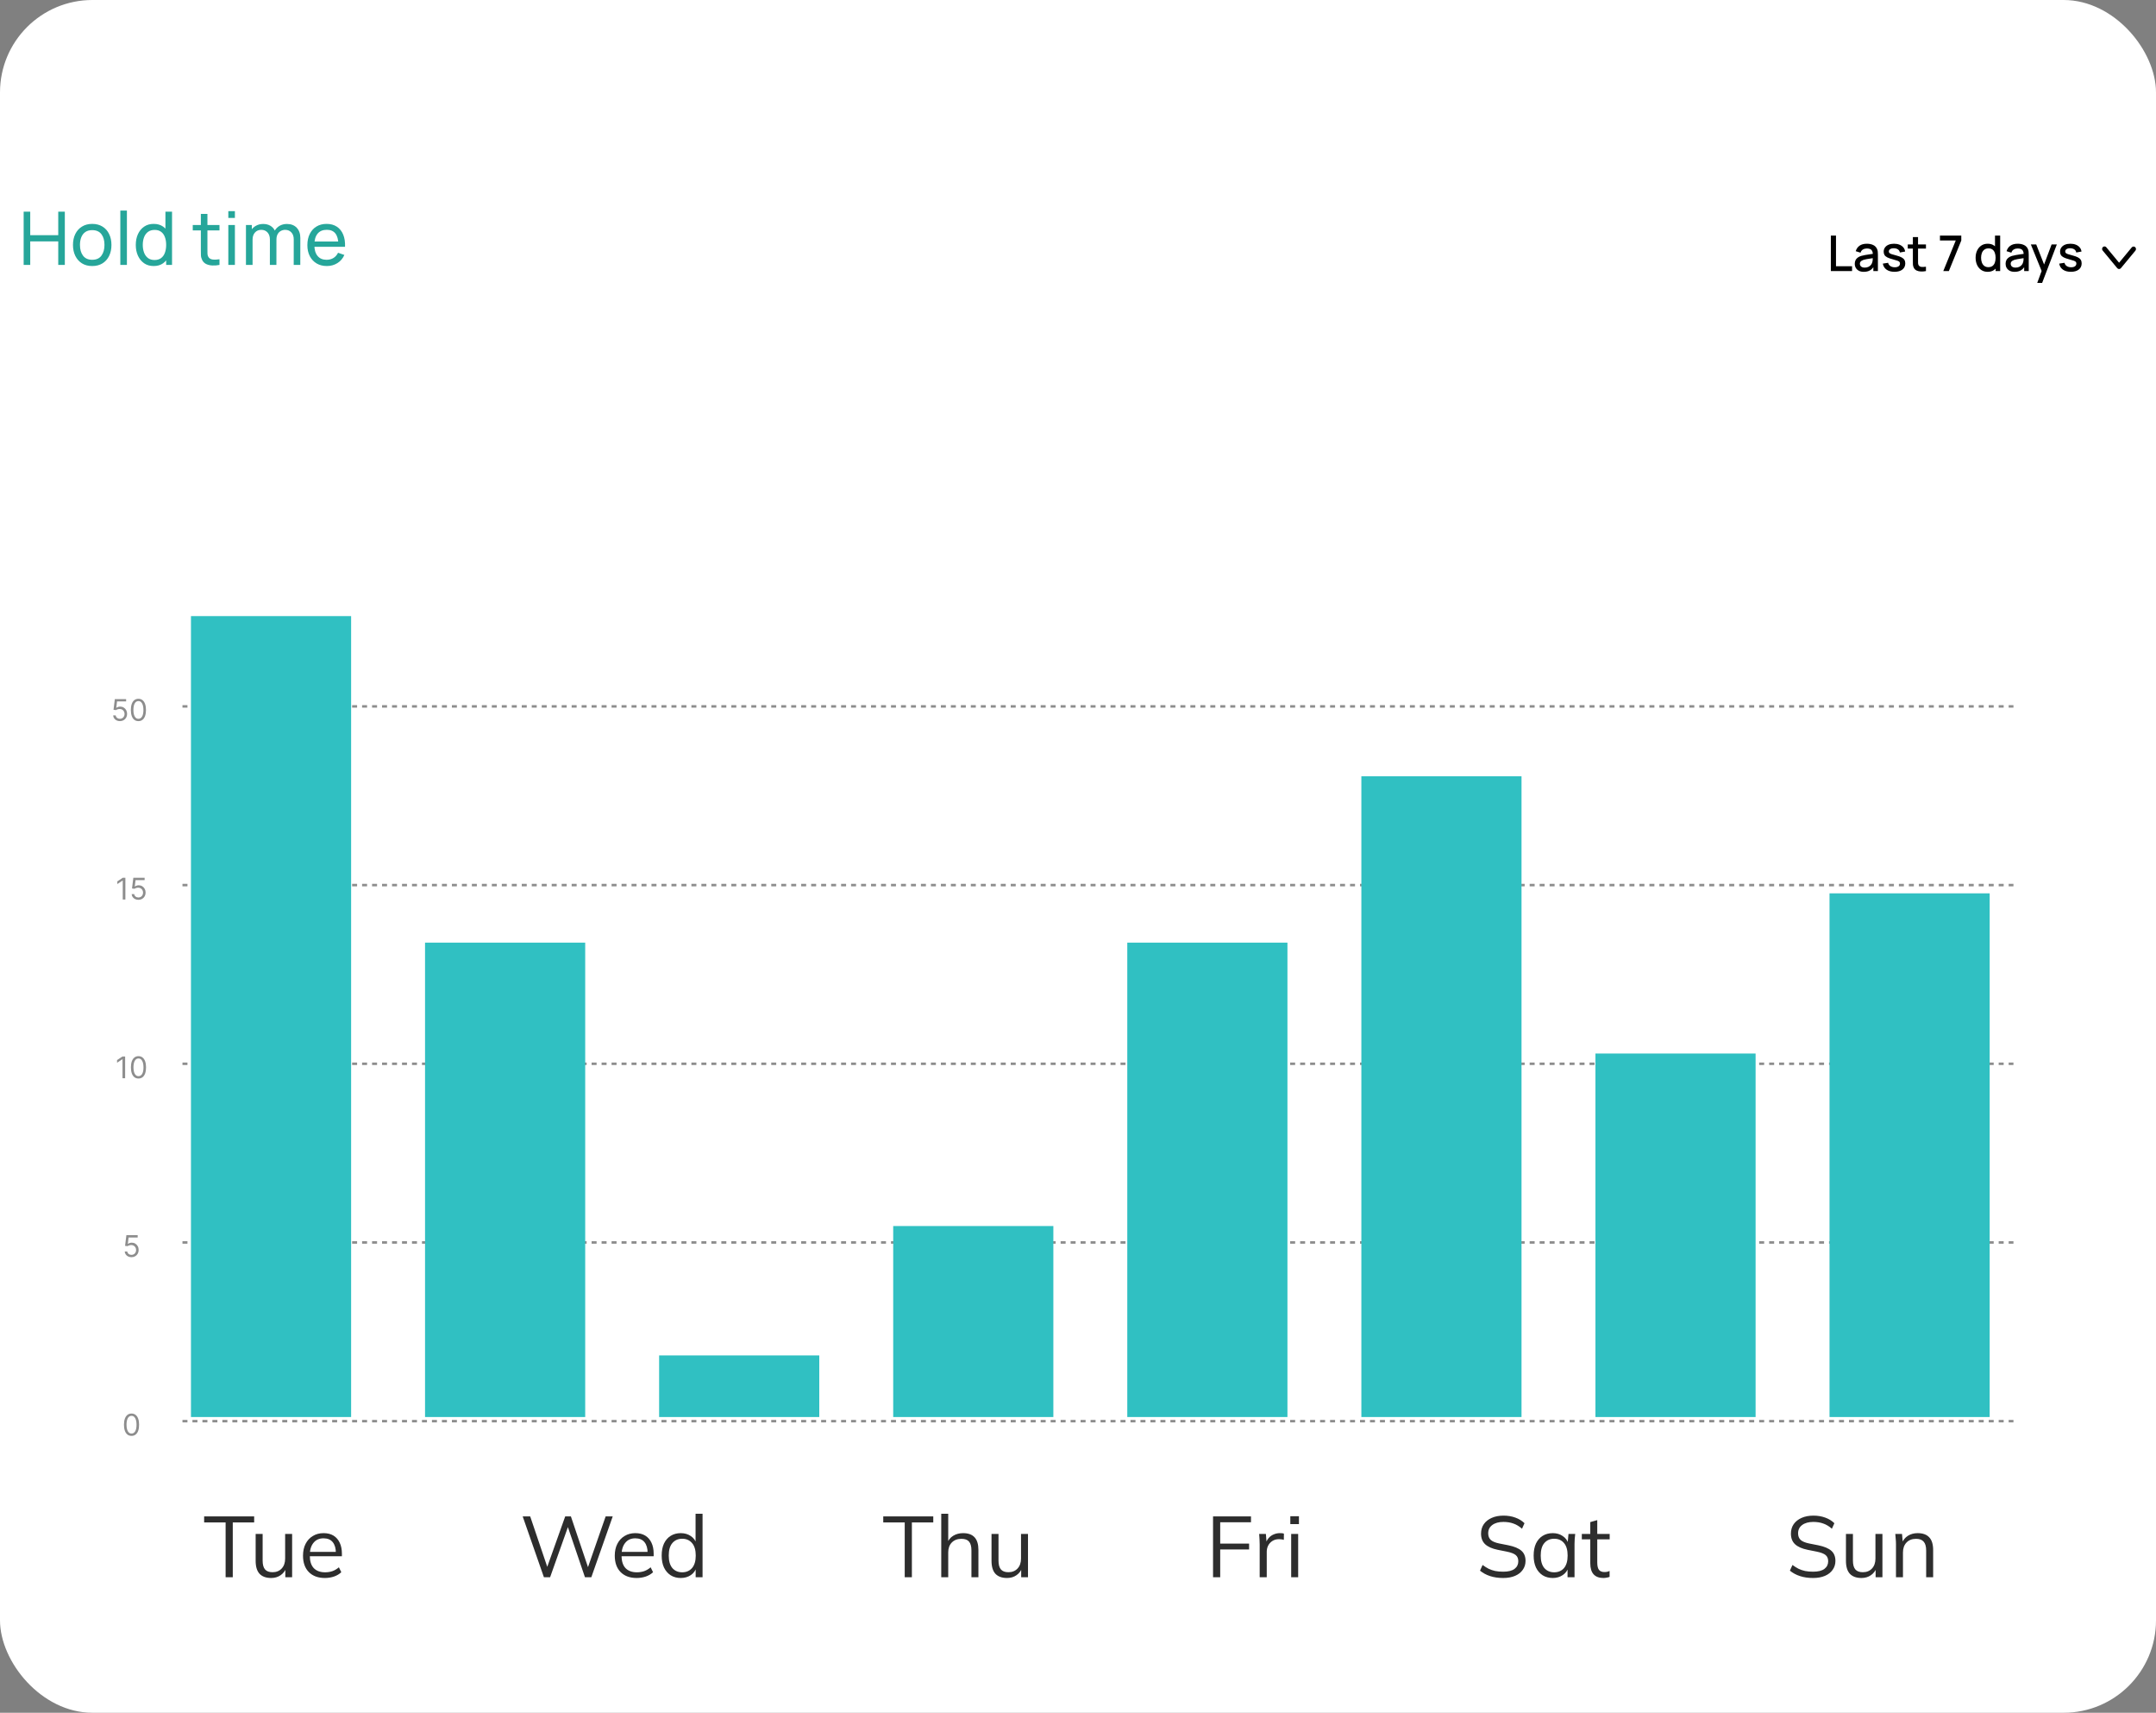 <svg width="350" height="278" viewBox="0 0 350 278" fill="none" xmlns="http://www.w3.org/2000/svg">
<rect x="0" y="0" width="350" height="278" fill="#808080" stroke="none"/>
<rect width="350" height="278" rx="15" fill="white"/>
<path d="M36.626 256V247.11H33.14V246.13H41.26V247.11H37.788V256H36.626ZM44.022 256.126C43.191 256.126 42.561 255.897 42.132 255.44C41.712 254.983 41.502 254.283 41.502 253.34V248.972H42.636V253.312C42.636 253.956 42.766 254.432 43.028 254.74C43.289 255.039 43.695 255.188 44.245 255.188C44.861 255.188 45.356 254.987 45.73 254.586C46.103 254.185 46.289 253.648 46.289 252.976V248.972H47.423V256H46.318V254.418H46.499C46.303 254.959 45.986 255.379 45.547 255.678C45.118 255.977 44.609 256.126 44.022 256.126ZM52.746 256.126C51.644 256.126 50.776 255.809 50.142 255.174C49.507 254.53 49.19 253.639 49.19 252.5C49.19 251.763 49.33 251.123 49.61 250.582C49.89 250.031 50.282 249.607 50.786 249.308C51.29 249 51.868 248.846 52.522 248.846C53.166 248.846 53.707 248.981 54.146 249.252C54.584 249.523 54.92 249.91 55.154 250.414C55.387 250.909 55.504 251.497 55.504 252.178V252.598H50.058V251.884H54.762L54.524 252.066C54.524 251.319 54.356 250.736 54.02 250.316C53.684 249.896 53.184 249.686 52.522 249.686C51.822 249.686 51.276 249.933 50.884 250.428C50.492 250.913 50.296 251.571 50.296 252.402V252.528C50.296 253.405 50.51 254.073 50.94 254.53C51.378 254.978 51.99 255.202 52.774 255.202C53.194 255.202 53.586 255.141 53.95 255.02C54.323 254.889 54.678 254.679 55.014 254.39L55.406 255.188C55.098 255.487 54.706 255.72 54.23 255.888C53.763 256.047 53.268 256.126 52.746 256.126Z" fill="#2D2D2D"/>
<path d="M88.296 256L84.852 246.13H86.07L89.08 255.02H88.59L91.754 246.13H92.678L95.674 255.02H95.226L98.32 246.13H99.468L95.996 256H94.96L92.048 247.446H92.342L89.304 256H88.296ZM103.356 256.126C102.255 256.126 101.387 255.809 100.752 255.174C100.118 254.53 99.8 253.639 99.8 252.5C99.8 251.763 99.94 251.123 100.22 250.582C100.5 250.031 100.892 249.607 101.396 249.308C101.9 249 102.479 248.846 103.132 248.846C103.776 248.846 104.318 248.981 104.756 249.252C105.195 249.523 105.531 249.91 105.764 250.414C105.998 250.909 106.114 251.497 106.114 252.178V252.598H100.668V251.884H105.372L105.134 252.066C105.134 251.319 104.966 250.736 104.63 250.316C104.294 249.896 103.795 249.686 103.132 249.686C102.432 249.686 101.886 249.933 101.494 250.428C101.102 250.913 100.906 251.571 100.906 252.402V252.528C100.906 253.405 101.121 254.073 101.55 254.53C101.989 254.978 102.6 255.202 103.384 255.202C103.804 255.202 104.196 255.141 104.56 255.02C104.934 254.889 105.288 254.679 105.624 254.39L106.016 255.188C105.708 255.487 105.316 255.72 104.84 255.888C104.374 256.047 103.879 256.126 103.356 256.126ZM110.509 256.126C109.893 256.126 109.352 255.981 108.885 255.692C108.419 255.393 108.055 254.973 107.793 254.432C107.541 253.891 107.415 253.242 107.415 252.486C107.415 251.721 107.541 251.067 107.793 250.526C108.055 249.985 108.419 249.569 108.885 249.28C109.352 248.991 109.893 248.846 110.509 248.846C111.144 248.846 111.69 249.005 112.147 249.322C112.614 249.639 112.927 250.069 113.085 250.61H112.917V245.696H114.051V256H112.931V254.32H113.085C112.936 254.88 112.628 255.323 112.161 255.65C111.695 255.967 111.144 256.126 110.509 256.126ZM110.747 255.202C111.41 255.202 111.942 254.973 112.343 254.516C112.745 254.049 112.945 253.373 112.945 252.486C112.945 251.59 112.745 250.913 112.343 250.456C111.942 249.989 111.41 249.756 110.747 249.756C110.085 249.756 109.553 249.989 109.151 250.456C108.759 250.913 108.563 251.59 108.563 252.486C108.563 253.373 108.759 254.049 109.151 254.516C109.553 254.973 110.085 255.202 110.747 255.202Z" fill="#2D2D2D"/>
<path d="M146.871 256V247.11H143.385V246.13H151.505V247.11H148.033V256H146.871ZM152.8 256V245.696H153.934V250.526H153.752C153.948 249.975 154.275 249.56 154.732 249.28C155.199 248.991 155.735 248.846 156.342 248.846C157.182 248.846 157.807 249.075 158.218 249.532C158.629 249.98 158.834 250.661 158.834 251.576V256H157.7V251.646C157.7 250.993 157.569 250.517 157.308 250.218C157.056 249.919 156.645 249.77 156.076 249.77C155.423 249.77 154.9 249.971 154.508 250.372C154.125 250.773 153.934 251.301 153.934 251.954V256H152.8ZM163.481 256.126C162.65 256.126 162.02 255.897 161.591 255.44C161.171 254.983 160.961 254.283 160.961 253.34V248.972H162.095V253.312C162.095 253.956 162.226 254.432 162.487 254.74C162.748 255.039 163.154 255.188 163.705 255.188C164.321 255.188 164.816 254.987 165.189 254.586C165.562 254.185 165.749 253.648 165.749 252.976V248.972H166.883V256H165.777V254.418H165.959C165.763 254.959 165.446 255.379 165.007 255.678C164.578 255.977 164.069 256.126 163.481 256.126Z" fill="#2D2D2D"/>
<path d="M196.923 256V246.13H203.083V247.082H198.085V250.54H202.775V251.492H198.085V256H196.923ZM204.493 256V250.666C204.493 250.386 204.484 250.101 204.465 249.812C204.456 249.523 204.437 249.243 204.409 248.972H205.501L205.641 250.68L205.445 250.694C205.539 250.274 205.702 249.929 205.935 249.658C206.169 249.387 206.444 249.187 206.761 249.056C207.079 248.916 207.41 248.846 207.755 248.846C207.895 248.846 208.017 248.851 208.119 248.86C208.231 248.869 208.334 248.893 208.427 248.93L208.413 249.938C208.273 249.891 208.143 249.863 208.021 249.854C207.909 249.835 207.779 249.826 207.629 249.826C207.219 249.826 206.859 249.924 206.551 250.12C206.253 250.316 206.024 250.568 205.865 250.876C205.716 251.184 205.641 251.511 205.641 251.856V256H204.493ZM209.607 256V248.972H210.741V256H209.607ZM209.467 247.376V246.102H210.867V247.376H209.467Z" fill="#2D2D2D"/>
<path d="M244.027 256.126C243.233 256.126 242.524 256.023 241.899 255.818C241.273 255.613 240.727 255.319 240.261 254.936L240.681 254.012C241.007 254.255 241.334 254.46 241.661 254.628C241.997 254.787 242.356 254.908 242.739 254.992C243.121 255.067 243.551 255.104 244.027 255.104C244.857 255.104 245.473 254.95 245.875 254.642C246.276 254.334 246.477 253.923 246.477 253.41C246.477 252.971 246.337 252.635 246.057 252.402C245.777 252.169 245.287 251.982 244.587 251.842L243.117 251.548C242.211 251.361 241.535 251.058 241.087 250.638C240.648 250.218 240.429 249.649 240.429 248.93C240.429 248.342 240.578 247.829 240.877 247.39C241.185 246.951 241.614 246.611 242.165 246.368C242.715 246.125 243.355 246.004 244.083 246.004C244.783 246.004 245.422 246.111 246.001 246.326C246.579 246.531 247.074 246.835 247.485 247.236L247.079 248.132C246.64 247.74 246.178 247.46 245.693 247.292C245.217 247.115 244.675 247.026 244.069 247.026C243.303 247.026 242.697 247.194 242.249 247.53C241.81 247.857 241.591 248.305 241.591 248.874C241.591 249.331 241.731 249.691 242.011 249.952C242.291 250.204 242.753 250.395 243.397 250.526L244.881 250.82C245.833 251.016 246.533 251.31 246.981 251.702C247.429 252.094 247.653 252.645 247.653 253.354C247.653 253.895 247.503 254.376 247.205 254.796C246.915 255.216 246.5 255.543 245.959 255.776C245.417 256.009 244.773 256.126 244.027 256.126ZM252.077 256.126C251.452 256.126 250.906 255.981 250.439 255.692C249.973 255.393 249.609 254.973 249.347 254.432C249.095 253.891 248.969 253.242 248.969 252.486C248.969 251.721 249.095 251.067 249.347 250.526C249.609 249.985 249.973 249.569 250.439 249.28C250.906 248.991 251.452 248.846 252.077 248.846C252.712 248.846 253.258 249.009 253.715 249.336C254.182 249.653 254.49 250.087 254.639 250.638H254.471L254.625 248.972H255.717C255.689 249.243 255.661 249.518 255.633 249.798C255.615 250.069 255.605 250.335 255.605 250.596V256H254.471V254.348H254.625C254.476 254.899 254.168 255.333 253.701 255.65C253.235 255.967 252.693 256.126 252.077 256.126ZM252.301 255.202C252.973 255.202 253.505 254.973 253.897 254.516C254.289 254.049 254.485 253.373 254.485 252.486C254.485 251.59 254.289 250.913 253.897 250.456C253.505 249.989 252.973 249.756 252.301 249.756C251.639 249.756 251.107 249.989 250.705 250.456C250.313 250.913 250.117 251.59 250.117 252.486C250.117 253.373 250.313 254.049 250.705 254.516C251.107 254.973 251.639 255.202 252.301 255.202ZM260.29 256.126C259.599 256.126 259.072 255.93 258.708 255.538C258.344 255.137 258.162 254.535 258.162 253.732V249.854H256.79V248.972H258.162V247.054L259.296 246.732V248.972H261.312V249.854H259.296V253.606C259.296 254.166 259.389 254.567 259.576 254.81C259.772 255.043 260.061 255.16 260.444 255.16C260.621 255.16 260.78 255.146 260.92 255.118C261.06 255.081 261.186 255.039 261.298 254.992V255.944C261.167 256 261.009 256.042 260.822 256.07C260.645 256.107 260.467 256.126 260.29 256.126Z" fill="#2D2D2D"/>
<path d="M294.332 256.126C293.539 256.126 292.83 256.023 292.204 255.818C291.579 255.613 291.033 255.319 290.566 254.936L290.986 254.012C291.313 254.255 291.64 254.46 291.966 254.628C292.302 254.787 292.662 254.908 293.044 254.992C293.427 255.067 293.856 255.104 294.332 255.104C295.163 255.104 295.779 254.95 296.18 254.642C296.582 254.334 296.782 253.923 296.782 253.41C296.782 252.971 296.642 252.635 296.362 252.402C296.082 252.169 295.592 251.982 294.892 251.842L293.422 251.548C292.517 251.361 291.84 251.058 291.392 250.638C290.954 250.218 290.734 249.649 290.734 248.93C290.734 248.342 290.884 247.829 291.182 247.39C291.49 246.951 291.92 246.611 292.47 246.368C293.021 246.125 293.66 246.004 294.388 246.004C295.088 246.004 295.728 246.111 296.306 246.326C296.885 246.531 297.38 246.835 297.79 247.236L297.384 248.132C296.946 247.74 296.484 247.46 295.998 247.292C295.522 247.115 294.981 247.026 294.374 247.026C293.609 247.026 293.002 247.194 292.554 247.53C292.116 247.857 291.896 248.305 291.896 248.874C291.896 249.331 292.036 249.691 292.316 249.952C292.596 250.204 293.058 250.395 293.702 250.526L295.186 250.82C296.138 251.016 296.838 251.31 297.286 251.702C297.734 252.094 297.958 252.645 297.958 253.354C297.958 253.895 297.809 254.376 297.51 254.796C297.221 255.216 296.806 255.543 296.264 255.776C295.723 256.009 295.079 256.126 294.332 256.126ZM302.187 256.126C301.356 256.126 300.726 255.897 300.297 255.44C299.877 254.983 299.667 254.283 299.667 253.34V248.972H300.801V253.312C300.801 253.956 300.932 254.432 301.193 254.74C301.454 255.039 301.86 255.188 302.411 255.188C303.027 255.188 303.522 254.987 303.895 254.586C304.268 254.185 304.455 253.648 304.455 252.976V248.972H305.589V256H304.483V254.418H304.665C304.469 254.959 304.152 255.379 303.713 255.678C303.284 255.977 302.775 256.126 302.187 256.126ZM307.789 256V250.596C307.789 250.335 307.775 250.069 307.747 249.798C307.728 249.518 307.705 249.243 307.677 248.972H308.769L308.909 250.512H308.741C308.946 249.971 309.273 249.56 309.721 249.28C310.178 248.991 310.706 248.846 311.303 248.846C312.134 248.846 312.759 249.07 313.179 249.518C313.608 249.957 313.823 250.652 313.823 251.604V256H312.689V251.674C312.689 251.011 312.554 250.531 312.283 250.232C312.022 249.924 311.611 249.77 311.051 249.77C310.398 249.77 309.88 249.971 309.497 250.372C309.114 250.773 308.923 251.31 308.923 251.982V256H307.789Z" fill="#2D2D2D"/>
<path d="M3.84 43V34.36H4.908V38.17H9.456V34.36H10.524V43H9.456V39.184H4.908V43H3.84ZM14.967 43.18C14.323 43.18 13.767 43.034 13.299 42.742C12.835 42.45 12.477 42.046 12.225 41.53C11.973 41.014 11.847 40.422 11.847 39.754C11.847 39.074 11.975 38.478 12.231 37.966C12.487 37.454 12.849 37.056 13.317 36.772C13.785 36.484 14.335 36.34 14.967 36.34C15.615 36.34 16.173 36.486 16.641 36.778C17.109 37.066 17.467 37.468 17.715 37.984C17.967 38.496 18.093 39.086 18.093 39.754C18.093 40.43 17.967 41.026 17.715 41.542C17.463 42.054 17.103 42.456 16.635 42.748C16.167 43.036 15.611 43.18 14.967 43.18ZM14.967 42.166C15.639 42.166 16.139 41.942 16.467 41.494C16.795 41.046 16.959 40.466 16.959 39.754C16.959 39.022 16.793 38.44 16.461 38.008C16.129 37.572 15.631 37.354 14.967 37.354C14.515 37.354 14.143 37.456 13.851 37.66C13.559 37.864 13.341 38.146 13.197 38.506C13.053 38.866 12.981 39.282 12.981 39.754C12.981 40.482 13.149 41.066 13.485 41.506C13.821 41.946 14.315 42.166 14.967 42.166ZM19.534 43V34.18H20.602V43H19.534ZM24.947 43.18C24.343 43.18 23.825 43.03 23.392 42.73C22.96 42.426 22.627 42.016 22.39 41.5C22.159 40.984 22.043 40.402 22.043 39.754C22.043 39.106 22.159 38.524 22.39 38.008C22.627 37.492 22.96 37.086 23.392 36.79C23.825 36.49 24.34 36.34 24.941 36.34C25.552 36.34 26.067 36.488 26.483 36.784C26.898 37.08 27.212 37.486 27.424 38.002C27.64 38.518 27.748 39.102 27.748 39.754C27.748 40.398 27.64 40.98 27.424 41.5C27.212 42.016 26.898 42.426 26.483 42.73C26.067 43.03 25.555 43.18 24.947 43.18ZM25.078 42.202C25.515 42.202 25.872 42.098 26.152 41.89C26.433 41.678 26.639 41.388 26.77 41.02C26.907 40.648 26.974 40.226 26.974 39.754C26.974 39.274 26.907 38.852 26.77 38.488C26.639 38.12 26.434 37.834 26.159 37.63C25.883 37.422 25.532 37.318 25.108 37.318C24.669 37.318 24.305 37.426 24.017 37.642C23.733 37.858 23.52 38.15 23.381 38.518C23.244 38.886 23.177 39.298 23.177 39.754C23.177 40.214 23.247 40.63 23.387 41.002C23.526 41.37 23.736 41.662 24.017 41.878C24.3 42.094 24.654 42.202 25.078 42.202ZM26.974 43V38.23H26.855V34.36H27.928V43H26.974ZM35.63 43C35.246 43.076 34.866 43.106 34.49 43.09C34.118 43.078 33.786 43.004 33.494 42.868C33.202 42.728 32.98 42.512 32.828 42.22C32.7 41.964 32.63 41.706 32.618 41.446C32.61 41.182 32.606 40.884 32.606 40.552V34.72H33.674V40.504C33.674 40.768 33.676 40.994 33.68 41.182C33.688 41.37 33.73 41.532 33.806 41.668C33.95 41.924 34.178 42.074 34.49 42.118C34.806 42.162 35.186 42.15 35.63 42.082V43ZM31.292 37.402V36.52H35.63V37.402H31.292ZM37.066 35.374V34.27H38.133V35.374H37.066ZM37.066 43V36.52H38.133V43H37.066ZM47.68 43L47.686 38.854C47.686 38.37 47.556 37.992 47.296 37.72C47.04 37.444 46.706 37.306 46.294 37.306C46.054 37.306 45.826 37.362 45.61 37.474C45.394 37.582 45.218 37.754 45.082 37.99C44.946 38.222 44.878 38.52 44.878 38.884L44.314 38.656C44.306 38.196 44.4 37.794 44.596 37.45C44.796 37.102 45.068 36.832 45.412 36.64C45.756 36.448 46.144 36.352 46.576 36.352C47.252 36.352 47.784 36.558 48.172 36.97C48.56 37.378 48.754 37.928 48.754 38.62L48.748 43H47.68ZM39.928 43V36.52H40.882V38.254H41.002V43H39.928ZM43.81 43L43.816 38.896C43.816 38.4 43.688 38.012 43.432 37.732C43.176 37.448 42.836 37.306 42.412 37.306C41.992 37.306 41.652 37.45 41.392 37.738C41.132 38.026 41.002 38.408 41.002 38.884L40.438 38.548C40.438 38.128 40.538 37.752 40.738 37.42C40.938 37.088 41.21 36.828 41.554 36.64C41.898 36.448 42.288 36.352 42.724 36.352C43.16 36.352 43.54 36.444 43.864 36.628C44.188 36.812 44.438 37.076 44.614 37.42C44.79 37.76 44.878 38.166 44.878 38.638L44.872 43H43.81ZM53.066 43.18C52.43 43.18 51.874 43.04 51.398 42.76C50.926 42.476 50.558 42.082 50.294 41.578C50.03 41.07 49.898 40.478 49.898 39.802C49.898 39.094 50.028 38.482 50.288 37.966C50.548 37.446 50.91 37.046 51.374 36.766C51.842 36.482 52.39 36.34 53.018 36.34C53.67 36.34 54.224 36.49 54.68 36.79C55.14 37.09 55.484 37.518 55.712 38.074C55.944 38.63 56.044 39.292 56.012 40.06H54.932V39.676C54.92 38.88 54.758 38.286 54.446 37.894C54.134 37.498 53.67 37.3 53.054 37.3C52.394 37.3 51.892 37.512 51.548 37.936C51.204 38.36 51.032 38.968 51.032 39.76C51.032 40.524 51.204 41.116 51.548 41.536C51.892 41.956 52.382 42.166 53.018 42.166C53.446 42.166 53.818 42.068 54.134 41.872C54.45 41.676 54.698 41.394 54.878 41.026L55.904 41.38C55.652 41.952 55.272 42.396 54.764 42.712C54.26 43.024 53.694 43.18 53.066 43.18ZM50.672 40.06V39.202H55.46V40.06H50.672Z" fill="#26A69A"/>
<path d="M297.216 44V38.24H298.052V43.212H300.66V44H297.216ZM302.559 44.12C302.239 44.12 301.971 44.061 301.755 43.944C301.539 43.824 301.375 43.667 301.263 43.472C301.154 43.275 301.099 43.059 301.099 42.824C301.099 42.605 301.138 42.413 301.215 42.248C301.293 42.083 301.407 41.943 301.559 41.828C301.711 41.711 301.898 41.616 302.119 41.544C302.311 41.488 302.529 41.439 302.771 41.396C303.014 41.353 303.269 41.313 303.535 41.276C303.805 41.239 304.071 41.201 304.335 41.164L304.031 41.332C304.037 40.993 303.965 40.743 303.815 40.58C303.669 40.415 303.415 40.332 303.055 40.332C302.829 40.332 302.621 40.385 302.431 40.492C302.242 40.596 302.11 40.769 302.035 41.012L301.255 40.772C301.362 40.401 301.565 40.107 301.863 39.888C302.165 39.669 302.565 39.56 303.063 39.56C303.45 39.56 303.786 39.627 304.071 39.76C304.359 39.891 304.57 40.099 304.703 40.384C304.773 40.525 304.815 40.675 304.831 40.832C304.847 40.989 304.855 41.159 304.855 41.34V44H304.115V43.012L304.259 43.14C304.081 43.471 303.853 43.717 303.575 43.88C303.301 44.04 302.962 44.12 302.559 44.12ZM302.707 43.436C302.945 43.436 303.149 43.395 303.319 43.312C303.49 43.227 303.627 43.119 303.731 42.988C303.835 42.857 303.903 42.721 303.935 42.58C303.981 42.452 304.006 42.308 304.011 42.148C304.019 41.988 304.023 41.86 304.023 41.764L304.295 41.864C304.031 41.904 303.791 41.94 303.575 41.972C303.359 42.004 303.163 42.036 302.987 42.068C302.814 42.097 302.659 42.133 302.523 42.176C302.409 42.216 302.306 42.264 302.215 42.32C302.127 42.376 302.057 42.444 302.003 42.524C301.953 42.604 301.927 42.701 301.927 42.816C301.927 42.928 301.955 43.032 302.011 43.128C302.067 43.221 302.153 43.296 302.267 43.352C302.382 43.408 302.529 43.436 302.707 43.436ZM307.546 44.116C307.021 44.116 306.593 44 306.262 43.768C305.931 43.536 305.729 43.209 305.654 42.788L306.51 42.656C306.563 42.88 306.686 43.057 306.878 43.188C307.073 43.316 307.314 43.38 307.602 43.38C307.863 43.38 308.067 43.327 308.214 43.22C308.363 43.113 308.438 42.967 308.438 42.78C308.438 42.671 308.411 42.583 308.358 42.516C308.307 42.447 308.199 42.381 308.034 42.32C307.869 42.259 307.617 42.183 307.278 42.092C306.907 41.996 306.613 41.893 306.394 41.784C306.178 41.672 306.023 41.543 305.93 41.396C305.839 41.247 305.794 41.067 305.794 40.856C305.794 40.595 305.863 40.367 306.002 40.172C306.141 39.977 306.335 39.827 306.586 39.72C306.839 39.613 307.135 39.56 307.474 39.56C307.805 39.56 308.099 39.612 308.358 39.716C308.617 39.82 308.826 39.968 308.986 40.16C309.146 40.349 309.242 40.572 309.274 40.828L308.418 40.984C308.389 40.776 308.291 40.612 308.126 40.492C307.961 40.372 307.746 40.307 307.482 40.296C307.229 40.285 307.023 40.328 306.866 40.424C306.709 40.517 306.63 40.647 306.63 40.812C306.63 40.908 306.659 40.989 306.718 41.056C306.779 41.123 306.897 41.187 307.07 41.248C307.243 41.309 307.499 41.383 307.838 41.468C308.201 41.561 308.489 41.665 308.702 41.78C308.915 41.892 309.067 42.027 309.158 42.184C309.251 42.339 309.298 42.527 309.298 42.748C309.298 43.175 309.142 43.509 308.83 43.752C308.521 43.995 308.093 44.116 307.546 44.116ZM312.655 44C312.383 44.053 312.116 44.076 311.855 44.068C311.594 44.06 311.36 44.009 311.155 43.916C310.95 43.823 310.795 43.676 310.691 43.476C310.598 43.297 310.547 43.116 310.539 42.932C310.534 42.745 310.531 42.535 310.531 42.3V38.48H311.371V42.26C311.371 42.433 311.372 42.584 311.375 42.712C311.38 42.84 311.408 42.948 311.459 43.036C311.555 43.201 311.707 43.296 311.915 43.32C312.126 43.341 312.372 43.332 312.655 43.292V44ZM309.703 40.352V39.68H312.655V40.352H309.703ZM315.467 44L317.491 39.036H314.927V38.24H318.391V39.036L316.371 44H315.467ZM322.672 44.12C322.27 44.12 321.922 44.02 321.628 43.82C321.338 43.62 321.112 43.348 320.952 43.004C320.795 42.657 320.716 42.268 320.716 41.836C320.716 41.401 320.796 41.013 320.956 40.672C321.116 40.328 321.343 40.057 321.636 39.86C321.932 39.66 322.283 39.56 322.688 39.56C323.096 39.56 323.439 39.66 323.716 39.86C323.996 40.057 324.207 40.328 324.348 40.672C324.492 41.016 324.564 41.404 324.564 41.836C324.564 42.268 324.492 42.656 324.348 43C324.204 43.344 323.992 43.617 323.712 43.82C323.432 44.02 323.086 44.12 322.672 44.12ZM322.788 43.364C323.063 43.364 323.287 43.299 323.46 43.168C323.634 43.037 323.76 42.857 323.84 42.628C323.92 42.399 323.96 42.135 323.96 41.836C323.96 41.537 323.919 41.273 323.836 41.044C323.756 40.815 323.631 40.636 323.46 40.508C323.292 40.38 323.078 40.316 322.816 40.316C322.539 40.316 322.311 40.384 322.132 40.52C321.954 40.656 321.82 40.839 321.732 41.068C321.647 41.297 321.604 41.553 321.604 41.836C321.604 42.121 321.647 42.38 321.732 42.612C321.82 42.841 321.951 43.024 322.124 43.16C322.3 43.296 322.522 43.364 322.788 43.364ZM323.96 44V40.892H323.864V38.24H324.704V44H323.96ZM327.044 44.12C326.724 44.12 326.456 44.061 326.24 43.944C326.024 43.824 325.86 43.667 325.748 43.472C325.638 43.275 325.584 43.059 325.584 42.824C325.584 42.605 325.622 42.413 325.7 42.248C325.777 42.083 325.892 41.943 326.044 41.828C326.196 41.711 326.382 41.616 326.604 41.544C326.796 41.488 327.013 41.439 327.256 41.396C327.498 41.353 327.753 41.313 328.02 41.276C328.289 41.239 328.556 41.201 328.82 41.164L328.516 41.332C328.521 40.993 328.449 40.743 328.3 40.58C328.153 40.415 327.9 40.332 327.54 40.332C327.313 40.332 327.105 40.385 326.916 40.492C326.726 40.596 326.594 40.769 326.52 41.012L325.74 40.772C325.846 40.401 326.049 40.107 326.348 39.888C326.649 39.669 327.049 39.56 327.548 39.56C327.934 39.56 328.27 39.627 328.556 39.76C328.844 39.891 329.054 40.099 329.188 40.384C329.257 40.525 329.3 40.675 329.316 40.832C329.332 40.989 329.34 41.159 329.34 41.34V44H328.6V43.012L328.744 43.14C328.565 43.471 328.337 43.717 328.06 43.88C327.785 44.04 327.446 44.12 327.044 44.12ZM327.192 43.436C327.429 43.436 327.633 43.395 327.804 43.312C327.974 43.227 328.112 43.119 328.216 42.988C328.32 42.857 328.388 42.721 328.42 42.58C328.465 42.452 328.49 42.308 328.496 42.148C328.504 41.988 328.508 41.86 328.508 41.764L328.78 41.864C328.516 41.904 328.276 41.94 328.06 41.972C327.844 42.004 327.648 42.036 327.472 42.068C327.298 42.097 327.144 42.133 327.008 42.176C326.893 42.216 326.79 42.264 326.7 42.32C326.612 42.376 326.541 42.444 326.488 42.524C326.437 42.604 326.412 42.701 326.412 42.816C326.412 42.928 326.44 43.032 326.496 43.128C326.552 43.221 326.637 43.296 326.752 43.352C326.866 43.408 327.013 43.436 327.192 43.436ZM330.72 45.92L331.556 43.644L331.568 44.316L329.684 39.68H330.556L331.964 43.26H331.708L333.052 39.68H333.9L331.516 45.92H330.72ZM336.179 44.116C335.653 44.116 335.225 44 334.895 43.768C334.564 43.536 334.361 43.209 334.287 42.788L335.143 42.656C335.196 42.88 335.319 43.057 335.511 43.188C335.705 43.316 335.947 43.38 336.235 43.38C336.496 43.38 336.7 43.327 336.847 43.22C336.996 43.113 337.071 42.967 337.071 42.78C337.071 42.671 337.044 42.583 336.991 42.516C336.94 42.447 336.832 42.381 336.667 42.32C336.501 42.259 336.249 42.183 335.911 42.092C335.54 41.996 335.245 41.893 335.027 41.784C334.811 41.672 334.656 41.543 334.563 41.396C334.472 41.247 334.427 41.067 334.427 40.856C334.427 40.595 334.496 40.367 334.635 40.172C334.773 39.977 334.968 39.827 335.219 39.72C335.472 39.613 335.768 39.56 336.107 39.56C336.437 39.56 336.732 39.612 336.991 39.716C337.249 39.82 337.459 39.968 337.619 40.16C337.779 40.349 337.875 40.572 337.907 40.828L337.051 40.984C337.021 40.776 336.924 40.612 336.759 40.492C336.593 40.372 336.379 40.307 336.115 40.296C335.861 40.285 335.656 40.328 335.499 40.424C335.341 40.517 335.263 40.647 335.263 40.812C335.263 40.908 335.292 40.989 335.351 41.056C335.412 41.123 335.529 41.187 335.703 41.248C335.876 41.309 336.132 41.383 336.471 41.468C336.833 41.561 337.121 41.665 337.335 41.78C337.548 41.892 337.7 42.027 337.791 42.184C337.884 42.339 337.931 42.527 337.931 42.748C337.931 43.175 337.775 43.509 337.463 43.752C337.153 43.995 336.725 44.116 336.179 44.116Z" fill="black"/>
<path d="M346.75 40.431C346.754 40.259 346.651 40.103 346.495 40.043C346.339 39.983 346.163 40.032 346.057 40.165L344.006 42.641L341.956 40.165C341.87 40.043 341.724 39.981 341.579 40.005C341.434 40.029 341.314 40.136 341.269 40.28C341.224 40.425 341.261 40.583 341.364 40.69L343.709 43.525C343.783 43.615 343.892 43.667 344.007 43.667C344.121 43.667 344.23 43.615 344.304 43.525L346.651 40.69C346.713 40.619 346.748 40.527 346.75 40.431L346.75 40.431Z" fill="black"/>
<path d="M19.468 117.048C19.266 117.048 19.084 117.008 18.922 116.928C18.76 116.847 18.63 116.737 18.533 116.597C18.435 116.457 18.381 116.297 18.372 116.118H18.786C18.802 116.277 18.874 116.409 19.003 116.514C19.133 116.617 19.288 116.669 19.468 116.669C19.613 116.669 19.742 116.635 19.855 116.567C19.968 116.5 20.057 116.407 20.122 116.288C20.187 116.169 20.22 116.034 20.22 115.883C20.22 115.729 20.186 115.592 20.118 115.471C20.052 115.349 19.96 115.254 19.842 115.183C19.725 115.113 19.591 115.078 19.441 115.077C19.333 115.075 19.222 115.092 19.108 115.127C18.994 115.16 18.901 115.203 18.827 115.256L18.427 115.208L18.641 113.47H20.475V113.849H19L18.875 114.89H18.896C18.969 114.833 19.059 114.785 19.169 114.747C19.278 114.709 19.391 114.69 19.51 114.69C19.726 114.69 19.918 114.742 20.087 114.846C20.257 114.948 20.39 115.088 20.487 115.266C20.585 115.444 20.634 115.648 20.634 115.876C20.634 116.101 20.583 116.303 20.482 116.48C20.382 116.655 20.244 116.794 20.068 116.897C19.892 116.998 19.692 117.048 19.468 117.048ZM22.47 117.048C22.21 117.048 21.989 116.978 21.806 116.836C21.623 116.694 21.484 116.488 21.387 116.218C21.291 115.946 21.242 115.619 21.242 115.235C21.242 114.854 21.291 114.528 21.387 114.258C21.485 113.987 21.625 113.78 21.808 113.637C21.991 113.494 22.212 113.422 22.47 113.422C22.727 113.422 22.947 113.494 23.13 113.637C23.313 113.78 23.454 113.987 23.55 114.258C23.648 114.528 23.697 114.854 23.697 115.235C23.697 115.619 23.648 115.946 23.552 116.218C23.455 116.488 23.316 116.694 23.133 116.836C22.95 116.978 22.729 117.048 22.47 117.048ZM22.47 116.669C22.727 116.669 22.927 116.545 23.069 116.297C23.212 116.049 23.283 115.695 23.283 115.235C23.283 114.929 23.25 114.669 23.185 114.454C23.12 114.24 23.027 114.076 22.905 113.963C22.785 113.851 22.64 113.794 22.47 113.794C22.214 113.794 22.015 113.92 21.871 114.172C21.728 114.422 21.656 114.777 21.656 115.235C21.656 115.541 21.688 115.8 21.753 116.014C21.817 116.228 21.909 116.39 22.03 116.502C22.152 116.613 22.298 116.669 22.47 116.669Z" fill="#8D8D8D"/>
<line x1="29.621" y1="114.657" x2="326.859" y2="114.657" stroke="#8D8D8D" stroke-width="0.404" stroke-dasharray="0.81 0.81"/>
<path d="M21.352 233.06C21.093 233.06 20.871 232.99 20.689 232.848C20.506 232.706 20.366 232.5 20.27 232.23C20.173 231.959 20.125 231.631 20.125 231.247C20.125 230.866 20.173 230.54 20.27 230.27C20.368 229.999 20.508 229.792 20.691 229.65C20.874 229.506 21.095 229.434 21.352 229.434C21.61 229.434 21.83 229.506 22.012 229.65C22.196 229.792 22.336 229.999 22.433 230.27C22.531 230.54 22.579 230.866 22.579 231.247C22.579 231.631 22.531 231.959 22.435 232.23C22.338 232.5 22.198 232.706 22.016 232.848C21.833 232.99 21.612 233.06 21.352 233.06ZM21.352 232.681C21.61 232.681 21.81 232.557 21.952 232.309C22.095 232.061 22.166 231.707 22.166 231.247C22.166 230.942 22.133 230.681 22.068 230.467C22.003 230.252 21.91 230.088 21.788 229.975C21.668 229.863 21.522 229.806 21.352 229.806C21.097 229.806 20.898 229.932 20.754 230.184C20.611 230.434 20.539 230.789 20.539 231.247C20.539 231.553 20.571 231.813 20.635 232.026C20.7 232.24 20.792 232.403 20.913 232.514C21.035 232.626 21.181 232.681 21.352 232.681Z" fill="#8D8D8D"/>
<line x1="29.621" y1="230.669" x2="326.859" y2="230.669" stroke="#8D8D8D" stroke-width="0.404" stroke-dasharray="0.81 0.81"/>
<path d="M21.344 204.058C21.142 204.058 20.96 204.017 20.798 203.937C20.636 203.856 20.506 203.746 20.409 203.606C20.311 203.466 20.257 203.306 20.248 203.127H20.662C20.678 203.287 20.75 203.419 20.879 203.523C21.009 203.627 21.164 203.678 21.344 203.678C21.489 203.678 21.618 203.644 21.73 203.577C21.844 203.509 21.933 203.416 21.997 203.297C22.063 203.178 22.096 203.043 22.096 202.892C22.096 202.738 22.062 202.601 21.994 202.481C21.927 202.359 21.835 202.263 21.718 202.193C21.601 202.123 21.467 202.087 21.317 202.086C21.209 202.085 21.098 202.101 20.984 202.136C20.87 202.169 20.777 202.212 20.703 202.265L20.303 202.217L20.517 200.48H22.351V200.859H20.875L20.751 201.9H20.772C20.845 201.842 20.935 201.795 21.044 201.757C21.154 201.719 21.267 201.7 21.386 201.7C21.602 201.7 21.794 201.751 21.963 201.855C22.133 201.957 22.266 202.097 22.363 202.275C22.461 202.454 22.509 202.657 22.509 202.886C22.509 203.111 22.459 203.312 22.358 203.489C22.258 203.665 22.12 203.804 21.944 203.906C21.768 204.007 21.568 204.058 21.344 204.058Z" fill="#8D8D8D"/>
<line x1="29.621" y1="201.666" x2="326.859" y2="201.666" stroke="#8D8D8D" stroke-width="0.404" stroke-dasharray="0.81 0.81"/>
<path d="M20.314 171.477V175.006H19.887V171.925H19.866L19.004 172.497V172.063L19.887 171.477H20.314ZM22.48 175.055C22.221 175.055 22 174.984 21.817 174.843C21.634 174.7 21.494 174.494 21.398 174.224C21.302 173.953 21.253 173.625 21.253 173.241C21.253 172.86 21.302 172.534 21.398 172.264C21.496 171.993 21.636 171.786 21.819 171.644C22.002 171.5 22.223 171.428 22.48 171.428C22.738 171.428 22.958 171.5 23.14 171.644C23.324 171.786 23.465 171.993 23.561 172.264C23.659 172.534 23.707 172.86 23.707 173.241C23.707 173.625 23.659 173.953 23.563 174.224C23.466 174.494 23.327 174.7 23.144 174.843C22.961 174.984 22.74 175.055 22.48 175.055ZM22.48 174.675C22.738 174.675 22.938 174.551 23.08 174.303C23.223 174.055 23.294 173.701 23.294 173.241C23.294 172.936 23.261 172.676 23.196 172.461C23.131 172.246 23.038 172.082 22.916 171.97C22.796 171.857 22.65 171.801 22.48 171.801C22.225 171.801 22.026 171.926 21.882 172.178C21.739 172.429 21.667 172.783 21.667 173.241C21.667 173.547 21.699 173.807 21.763 174.021C21.828 174.234 21.92 174.397 22.041 174.508C22.163 174.62 22.309 174.675 22.48 174.675Z" fill="#8D8D8D"/>
<line x1="29.621" y1="172.663" x2="326.859" y2="172.663" stroke="#8D8D8D" stroke-width="0.404" stroke-dasharray="0.81 0.81"/>
<path d="M20.354 142.473V146.003H19.927V142.921H19.906L19.044 143.493V143.059L19.927 142.473H20.354ZM22.472 146.051C22.27 146.051 22.088 146.011 21.926 145.931C21.764 145.85 21.634 145.74 21.537 145.6C21.439 145.459 21.385 145.3 21.376 145.12H21.79C21.806 145.28 21.878 145.412 22.007 145.517C22.137 145.62 22.292 145.672 22.472 145.672C22.617 145.672 22.746 145.638 22.858 145.57C22.972 145.503 23.061 145.409 23.126 145.291C23.191 145.172 23.224 145.037 23.224 144.886C23.224 144.732 23.19 144.595 23.122 144.474C23.055 144.352 22.964 144.256 22.846 144.186C22.729 144.116 22.595 144.081 22.445 144.079C22.337 144.078 22.226 144.095 22.112 144.129C21.998 144.163 21.905 144.206 21.831 144.259L21.431 144.21L21.645 142.473H23.479V142.852H22.004L21.88 143.893H21.9C21.973 143.836 22.063 143.788 22.172 143.75C22.282 143.712 22.395 143.693 22.514 143.693C22.73 143.693 22.922 143.745 23.091 143.849C23.261 143.951 23.394 144.091 23.491 144.269C23.589 144.447 23.637 144.651 23.637 144.879C23.637 145.104 23.587 145.305 23.486 145.482C23.386 145.658 23.248 145.797 23.072 145.9C22.896 146.001 22.696 146.051 22.472 146.051Z" fill="#8D8D8D"/>
<line x1="29.621" y1="143.661" x2="326.859" y2="143.661" stroke="#8D8D8D" stroke-width="0.404" stroke-dasharray="0.81 0.81"/>
<rect x="31" y="100" width="26" height="130" fill="#30C0C2"/>
<rect x="69" y="153" width="26" height="77" fill="#30C0C2"/>
<rect x="107" y="220" width="26" height="10" fill="#30C0C2"/>
<rect x="145" y="199" width="26" height="31" fill="#30C0C2"/>
<rect x="183" y="153" width="26" height="77" fill="#30C0C2"/>
<rect x="221" y="126" width="26" height="104" fill="#30C0C2"/>
<rect x="259" y="171" width="26" height="59" fill="#30C0C2"/>
<rect x="297" y="145" width="26" height="85" fill="#30C0C2"/>
</svg>
